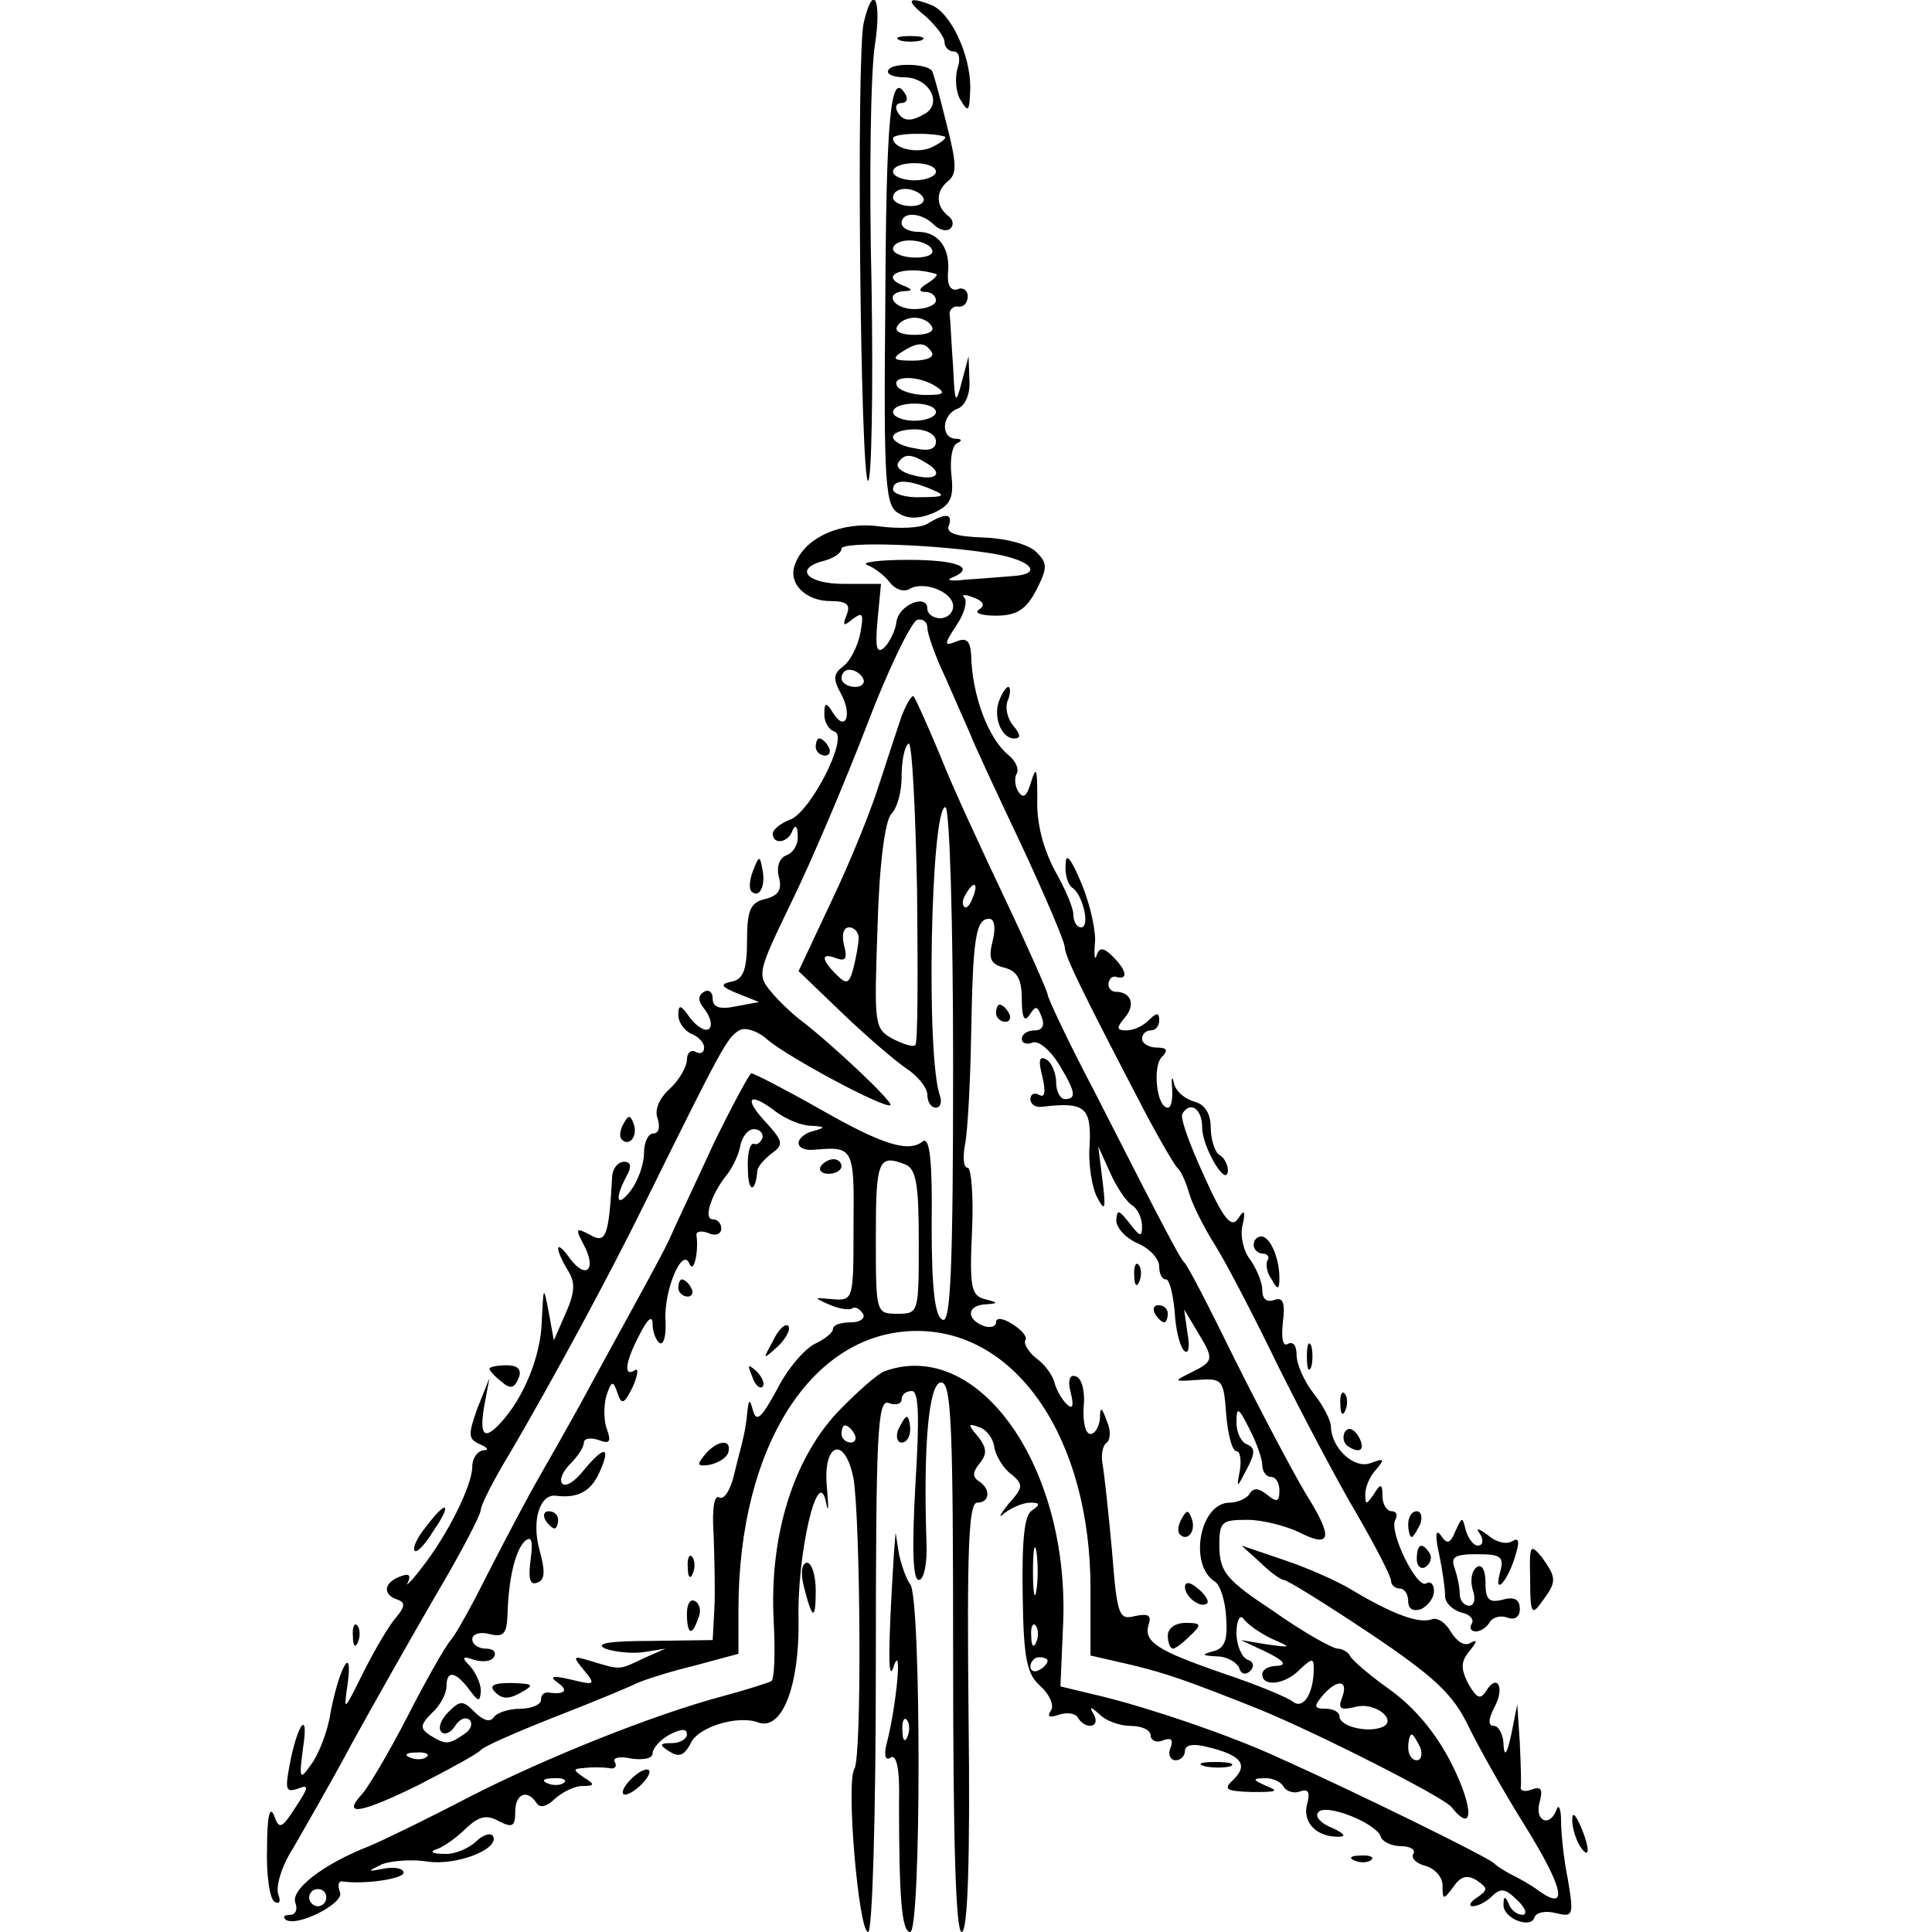 <?xml version="1.0" standalone="no"?>
<!DOCTYPE svg PUBLIC "-//W3C//DTD SVG 20010904//EN"
 "http://www.w3.org/TR/2001/REC-SVG-20010904/DTD/svg10.dtd">
<svg version="1.0" xmlns="http://www.w3.org/2000/svg"
 width="225pt" height="225pt" viewBox="0 0 225 225"
 preserveAspectRatio="xMidYMid meet">
<g transform="translate(0,225) scale(0.1,-0.1)"
fill="#000000" stroke="none">
<path d="M1006 2224 c-9 -35 -4 -534 5 -534 4 0 6 103 4 228 -3 125 -1 251 4
280 8 53 -2 73 -13 26z"/>
<path d="M1078 2231 c12 -11 22 -24 22 -30 0 -6 5 -11 11 -11 6 0 8 -9 4 -20
-3 -11 -2 -28 4 -37 9 -15 10 -13 11 15 0 39 -23 87 -45 96 -28 11 -31 6 -7
-13z"/>
<path d="M1048 2203 c6 -2 18 -2 25 0 6 3 1 5 -13 5 -14 0 -19 -2 -12 -5z"/>
<path d="M1035 2169 c-4 -5 5 -9 18 -9 28 0 45 -29 25 -42 -17 -10 -26 -10
-33 2 -3 6 -1 10 5 10 6 0 8 5 4 11 -17 28 -22 -29 -23 -247 -2 -210 0 -234
16 -242 11 -7 25 -6 41 1 19 9 23 17 20 44 -2 18 1 35 7 37 6 3 5 5 -2 5 -18
1 -16 28 2 35 9 3 15 17 14 33 l-1 28 -8 -30 c-7 -27 -8 -26 -10 18 -2 26 -3
53 -4 60 -1 6 4 11 10 10 6 -1 11 4 11 12 0 7 -6 11 -12 8 -8 -2 -12 5 -11 19
3 29 -11 48 -35 48 -11 0 -19 5 -19 10 0 14 23 13 38 -2 6 -6 15 -8 19 -4 4 4
3 10 -2 14 -15 11 -16 29 -1 41 11 9 10 21 -2 68 -8 32 -15 59 -17 61 -7 8
-45 9 -50 1z m65 -78 c3 -1 -2 -6 -12 -11 -16 -10 -48 -4 -48 9 0 6 44 7 60 2z
m-10 -41 c0 -5 -11 -10 -25 -10 -14 0 -25 5 -25 10 0 6 11 10 25 10 14 0 25
-4 25 -10z m-15 -30 c3 -5 -3 -10 -14 -10 -12 0 -21 5 -21 10 0 6 6 10 14 10
8 0 18 -4 21 -10z m10 -60 c4 -6 -5 -10 -19 -10 -14 0 -26 5 -26 10 0 6 9 10
19 10 11 0 23 -4 26 -10z m5 -29 c3 -1 -2 -6 -10 -11 -10 -6 -11 -10 -2 -10 6
0 12 -4 12 -10 0 -5 -11 -10 -25 -10 -25 0 -36 19 -12 21 10 0 10 2 0 6 -32
12 0 25 37 14z m-5 -61 c4 -6 -5 -10 -20 -10 -15 0 -24 4 -20 10 3 6 12 10 20
10 8 0 17 -4 20 -10z m0 -30 c4 -6 -6 -10 -22 -10 -22 0 -25 2 -13 10 19 12
27 12 35 0z m5 -40 c12 -8 9 -10 -12 -10 -15 0 -30 5 -33 10 -8 13 25 13 45 0z
m0 -30 c0 -5 -11 -10 -25 -10 -14 0 -25 5 -25 10 0 6 11 10 25 10 14 0 25 -4
25 -10z m0 -34 c0 -9 -8 -12 -25 -8 -14 2 -25 8 -25 13 0 5 11 9 25 9 14 0 25
-6 25 -14z m-10 -26 c20 -12 9 -21 -18 -13 -12 3 -19 9 -16 14 7 11 15 11 34
-1z m5 -30 c17 -7 15 -9 -12 -9 -18 -1 -33 4 -33 9 0 12 17 12 45 0z"/>
<path d="M1080 1640 c-8 -5 -33 -6 -56 -3 -44 6 -87 -13 -98 -44 -9 -22 12
-43 41 -43 19 0 24 -4 19 -16 -5 -13 -4 -14 7 -5 12 9 13 6 9 -16 -3 -16 -12
-33 -20 -39 -12 -9 -12 -15 -2 -33 13 -25 4 -44 -10 -21 -8 13 -10 12 -10 -2
0 -9 5 -18 12 -20 17 -6 -29 -96 -53 -103 -10 -4 -19 -11 -19 -16 0 -13 18
-11 23 4 3 7 6 5 6 -6 1 -10 -5 -20 -13 -23 -8 -3 -12 -13 -9 -25 4 -15 0 -22
-16 -26 -17 -4 -21 -13 -21 -48 0 -33 -4 -45 -17 -48 -15 -3 -14 -6 6 -14 l25
-10 -27 -5 c-19 -4 -27 -1 -27 9 0 8 -5 11 -10 8 -8 -5 -7 -11 1 -21 6 -8 9
-18 5 -22 -4 -4 -14 2 -22 12 -11 16 -14 17 -14 4 0 -9 7 -18 15 -22 8 -3 15
-10 15 -16 0 -6 -4 -8 -10 -5 -5 3 -10 -1 -10 -9 0 -8 -9 -24 -20 -34 -13 -12
-18 -25 -14 -35 3 -10 1 -17 -5 -17 -6 0 -11 -10 -11 -23 0 -13 -7 -32 -15
-43 -16 -21 -20 -12 -6 15 7 12 6 18 -2 18 -7 0 -13 -7 -14 -16 -4 -71 -7 -80
-26 -69 -17 9 -17 7 -7 -12 15 -28 3 -41 -16 -16 -17 24 -19 14 -3 -13 9 -14
9 -25 -2 -50 l-14 -32 -6 33 c-6 31 -6 31 -8 -10 -1 -41 -21 -90 -48 -119 -19
-21 -25 -15 -19 20 l6 32 -14 -35 c-11 -31 -11 -36 3 -42 9 -4 11 -7 4 -7 -7
-1 -13 -9 -13 -19 0 -22 -29 -80 -59 -118 -12 -16 -20 -23 -16 -17 4 9 1 11
-9 7 -19 -7 -21 -21 -3 -27 9 -3 9 -8 -2 -21 -8 -9 -25 -38 -38 -64 -23 -46
-23 -47 -18 -12 6 47 -10 17 -20 -34 -3 -22 -14 -49 -22 -60 -14 -20 -15 -19
-10 19 7 46 -7 27 -16 -22 -5 -27 -4 -31 10 -26 13 5 13 2 -3 -22 -16 -25 -19
-26 -25 -9 -5 12 -8 -3 -8 -38 -1 -31 3 -60 9 -63 6 -3 7 1 4 9 -3 9 4 33 17
53 12 21 44 76 69 123 26 47 70 125 98 173 29 49 52 93 52 99 0 5 15 35 34 66
48 82 115 205 160 297 87 176 93 187 107 195 6 4 21 0 33 -11 25 -21 137 -81
143 -76 3 4 -69 72 -106 100 -9 7 -24 21 -33 32 -17 20 -15 24 24 105 23 47
62 139 87 204 25 66 52 121 59 124 6 2 12 -2 12 -9 0 -7 9 -33 21 -58 11 -25
24 -55 29 -66 4 -11 31 -69 59 -128 28 -60 51 -114 51 -120 0 -11 23 -57 96
-197 16 -30 32 -57 35 -60 4 -3 10 -16 14 -30 4 -14 18 -41 30 -60 12 -19 45
-82 73 -140 29 -58 70 -136 92 -173 22 -38 40 -73 40 -78 0 -5 5 -9 10 -9 6 0
10 -7 10 -15 0 -9 6 -12 15 -9 8 4 15 13 15 21 0 8 -4 12 -9 9 -11 -7 -44 61
-36 74 3 6 1 10 -4 10 -6 0 -11 8 -11 18 0 14 -2 15 -10 2 -9 -13 -10 -13 -10
0 0 9 6 22 13 29 10 12 9 13 -7 7 -19 -7 -45 17 -46 42 0 8 -9 25 -20 39 -11
14 -20 34 -20 45 0 11 -4 16 -10 13 -6 -4 -8 6 -6 25 3 23 0 30 -10 26 -9 -3
-14 1 -14 12 0 9 -7 25 -14 35 -8 10 -12 28 -9 40 4 17 2 19 -5 8 -8 -12 -17
-1 -40 50 -16 35 -28 67 -25 72 9 15 23 6 23 -16 0 -23 29 -72 30 -50 0 6 -4
15 -10 18 -5 3 -10 18 -10 32 0 16 -7 27 -19 30 -11 3 -22 12 -24 22 -2 9 -3
6 -2 -6 1 -13 -1 -23 -5 -23 -13 0 -18 48 -7 59 8 8 6 11 -6 11 -9 0 -17 5
-17 10 0 6 5 10 10 10 6 0 10 5 10 12 0 9 -3 9 -12 0 -7 -7 -18 -12 -26 -12
-12 0 -12 3 -2 15 13 15 7 30 -11 30 -5 0 -9 5 -8 10 1 6 5 9 10 7 13 -3 11 8
-5 24 -11 11 -16 11 -19 1 -2 -6 -3 -1 -2 13 2 14 -5 45 -15 70 -13 31 -19 38
-19 23 -1 -12 3 -24 8 -27 12 -8 21 -46 10 -46 -5 0 -9 7 -9 15 0 8 -10 31
-22 52 -13 25 -21 54 -20 83 0 34 -1 39 -7 20 -5 -17 -9 -21 -15 -12 -4 6 -5
16 -2 21 3 5 -1 15 -10 22 -23 19 -42 69 -43 116 -1 16 -5 21 -17 16 -15 -6
-15 -4 0 19 9 13 13 28 9 32 -4 4 1 4 11 0 11 -4 14 -9 6 -14 -6 -4 3 -7 20
-7 24 0 35 7 47 30 13 26 13 31 0 44 -9 9 -35 16 -61 17 -32 1 -45 5 -41 14 5
14 -4 15 -25 2z m78 -35 c45 -8 57 -24 20 -26 -13 -1 -36 -3 -53 -4 -16 -2
-24 -1 -17 2 30 12 7 21 -50 21 -35 0 -56 -3 -48 -6 8 -3 20 -12 26 -20 6 -8
16 -12 23 -8 16 10 51 -3 51 -20 0 -8 -7 -14 -15 -14 -8 0 -15 5 -15 11 0 18
-33 5 -36 -15 -1 -10 -8 -24 -14 -30 -9 -8 -11 -1 -8 32 l4 42 -43 0 c-44 0
-59 18 -23 27 11 3 20 9 20 14 0 9 112 5 178 -6z m-153 -145 c3 -5 -1 -10 -9
-10 -9 0 -16 5 -16 10 0 6 4 10 9 10 6 0 13 -4 16 -10z"/>
<path d="M1164 1435 c-8 -19 2 -45 17 -45 8 0 8 4 -1 15 -7 8 -10 22 -6 30 3
8 3 15 0 15 -2 0 -7 -7 -10 -15z"/>
<path d="M1050 1416 c-5 -15 -17 -51 -26 -79 -9 -29 -33 -89 -55 -135 l-39
-83 50 -48 c28 -27 62 -56 75 -65 14 -9 25 -23 25 -31 0 -8 4 -15 10 -15 5 0
7 6 5 13 -17 43 -11 337 6 337 5 0 9 -135 9 -301 0 -236 -3 -300 -12 -296 -9
3 -13 34 -13 110 1 72 -2 103 -10 98 -17 -14 -48 -4 -123 39 -39 22 -74 40
-77 40 -2 0 -22 -37 -44 -82 -21 -46 -44 -94 -50 -108 -6 -14 -27 -52 -45 -85
-18 -33 -45 -82 -60 -110 -15 -27 -37 -66 -48 -85 -11 -19 -36 -66 -56 -105
-19 -38 -40 -77 -47 -85 -7 -8 -30 -49 -51 -90 -21 -41 -45 -81 -52 -89 -25
-27 -2 -23 65 10 37 19 70 37 73 41 3 4 42 21 85 38 44 17 87 35 95 39 8 4 39
14 68 21 l52 14 0 51 c0 191 86 325 208 325 117 0 202 -127 202 -300 l0 -78
48 -11 c41 -10 64 -18 147 -51 71 -29 214 -102 225 -114 26 -33 27 -3 1 49
-18 36 -43 66 -72 87 -24 17 -45 35 -47 40 -2 4 -9 8 -14 8 -6 0 -40 19 -74
43 -56 37 -63 46 -64 75 0 30 2 32 33 32 17 0 44 -7 59 -14 39 -20 41 -7 9 44
-15 25 -52 95 -82 155 -30 61 -56 112 -60 115 -5 5 -22 37 -105 200 -30 57
-54 108 -54 112 0 3 -22 53 -49 110 -27 57 -62 132 -76 168 -15 36 -29 67 -31
69 -2 2 -8 -8 -14 -23z m16 -383 c-2 -3 -14 1 -26 7 -22 12 -22 16 -18 131 2
74 9 124 16 131 7 7 12 26 12 43 0 18 3 35 8 39 4 4 8 -72 10 -170 1 -97 1
-179 -2 -181z m67 172 c-3 -9 -8 -14 -10 -11 -3 3 -2 9 2 15 9 16 15 13 8 -4z
m23 -51 c-5 -20 -3 -27 14 -31 15 -4 20 -14 20 -37 0 -21 3 -27 9 -18 7 11 9
11 14 -2 4 -10 1 -16 -8 -16 -8 0 -15 -4 -15 -10 0 -5 6 -7 13 -4 7 2 20 -9
30 -25 20 -33 21 -41 7 -41 -5 0 -10 9 -10 19 0 11 -5 23 -11 27 -9 5 -10 -1
-5 -20 4 -18 3 -25 -4 -21 -5 3 -10 1 -10 -5 0 -6 6 -10 13 -9 50 6 58 0 56
-44 -2 -23 3 -51 9 -62 9 -17 10 -13 6 20 l-5 40 14 -31 c8 -18 20 -35 26 -38
6 -4 11 -15 11 -24 0 -13 -2 -13 -15 4 -12 15 -14 16 -15 3 0 -9 11 -21 25
-27 14 -6 25 -18 25 -27 0 -8 3 -15 8 -15 4 0 8 -17 10 -37 1 -21 6 -41 11
-46 5 -5 7 4 4 20 l-4 28 15 -25 c20 -33 20 -35 -6 -48 -22 -11 -22 -11 7 -9
29 2 30 0 33 -40 2 -24 7 -43 12 -43 4 0 6 -10 4 -22 -4 -22 -4 -22 8 1 10 19
10 25 0 29 -6 2 -12 13 -12 25 0 19 2 19 15 -7 8 -15 15 -35 15 -42 0 -8 5
-14 10 -14 6 0 10 -7 10 -16 0 -13 -3 -14 -14 -5 -10 8 -16 9 -21 1 -3 -5 -14
-10 -23 -10 -35 0 -48 -73 -17 -92 6 -4 12 -22 13 -42 2 -26 -2 -36 -15 -39
-14 -4 -14 -5 4 -6 12 0 23 -7 26 -13 2 -8 8 -9 13 -4 5 5 4 11 -3 13 -7 3
-13 17 -13 31 0 15 4 22 8 17 4 -6 18 -16 32 -23 25 -11 25 -11 -5 -7 l-30 5
30 -14 c20 -10 24 -15 13 -16 -10 0 -18 -4 -18 -10 0 -15 27 -12 44 6 14 13
16 13 16 1 0 -29 -12 -48 -24 -39 -6 5 -42 20 -81 33 -78 27 -94 37 -87 58 3
10 -1 12 -16 9 -19 -5 -21 0 -27 76 -4 44 -9 90 -11 101 -2 10 0 22 5 25 4 3
5 14 0 25 -6 17 -8 17 -8 3 -1 -10 -6 -18 -11 -18 -6 0 -9 14 -8 31 2 18 -2
34 -9 36 -7 3 -10 -4 -6 -19 4 -16 2 -20 -5 -13 -6 6 -12 17 -14 25 -2 8 -11
21 -21 28 -9 7 -15 17 -13 21 3 4 -4 12 -15 19 -11 7 -19 8 -19 2 0 -5 -7 -7
-15 -4 -20 8 -19 24 3 25 15 1 15 2 -1 6 -16 4 -18 14 -15 79 2 41 -1 74 -5
74 -5 0 -6 12 -3 28 3 15 6 72 7 127 2 111 5 135 21 135 6 0 8 -10 4 -26z
m-156 4 c0 -7 -3 -23 -6 -35 -5 -19 -8 -20 -20 -8 -18 18 -18 26 0 19 11 -4
13 0 9 15 -3 12 -1 21 6 21 6 0 11 -6 11 -12z m-96 -203 c11 -8 29 -16 40 -16
17 -1 18 -2 4 -6 -10 -2 -18 -9 -18 -14 0 -6 8 -9 18 -8 46 4 47 3 46 -89 0
-86 0 -87 -25 -85 -21 2 -22 2 -4 -6 11 -5 23 -7 27 -5 4 3 9 0 13 -6 3 -5 -3
-10 -14 -10 -12 0 -21 -3 -21 -8 0 -4 -10 -12 -21 -17 -12 -6 -32 -29 -44 -53
-18 -33 -24 -39 -28 -25 -4 15 -5 14 -7 -4 -1 -13 -4 -26 -5 -30 -1 -5 -6 -23
-10 -40 -4 -18 -12 -30 -17 -27 -6 4 -9 -12 -7 -42 1 -27 2 -66 1 -86 l-2 -38
-72 -1 c-49 0 -66 -3 -53 -9 11 -4 31 -6 45 -4 l25 4 -25 -11 c-29 -14 -27
-14 -60 -4 -23 7 -24 7 -10 -10 14 -17 13 -18 -15 -11 -22 5 -26 4 -15 -4 13
-9 7 -14 -12 -11 -5 0 -8 -3 -8 -9 0 -5 -11 -10 -24 -10 -14 0 -28 -5 -31 -10
-4 -6 -12 -4 -22 6 -14 14 -17 14 -31 0 -9 -9 -12 -19 -8 -23 4 -4 11 -1 16 7
5 8 12 11 17 7 4 -5 1 -12 -7 -17 -18 -12 -21 -12 -39 -1 -12 8 -12 12 2 26
10 9 17 23 17 31 0 19 10 18 26 -3 11 -15 13 -16 14 -2 0 8 -6 21 -12 28 -11
11 -10 13 4 8 10 -3 20 -2 23 3 4 6 -1 10 -9 10 -9 0 -16 5 -16 11 0 6 9 9 20
6 16 -4 20 0 21 21 1 43 9 76 20 87 8 7 10 1 7 -21 -3 -22 -1 -31 8 -27 9 3 9
14 2 39 -9 34 1 65 20 62 25 -3 40 5 50 27 14 31 6 32 -18 3 -10 -13 -21 -20
-25 -16 -4 4 0 14 9 23 9 9 16 20 16 25 0 5 8 6 17 3 13 -5 15 -2 10 12 -4 10
-4 27 -1 39 6 18 8 19 13 4 5 -15 8 -13 18 7 6 14 7 23 2 19 -13 -8 -11 10 6
42 9 18 15 23 15 12 0 -9 4 -19 8 -22 5 -3 8 9 7 26 -2 36 20 87 28 66 5 -12
11 15 8 34 0 4 6 5 14 2 8 -4 15 -1 15 5 0 6 -4 11 -10 11 -11 0 -2 28 15 50
7 8 15 24 17 35 2 11 9 20 16 20 6 0 11 -4 10 -10 -2 -5 -6 -9 -10 -7 -5 1 -8
-13 -7 -30 0 -27 9 -28 11 -1 1 5 8 13 17 20 14 10 13 14 -8 37 -26 28 -18 35
13 11z m150 -61 c13 -5 16 -23 16 -90 0 -83 0 -84 -25 -84 -25 0 -25 1 -25 90
0 89 3 96 34 84z m509 -621 c-5 -13 -2 -15 15 -11 24 7 52 -17 30 -24 -18 -6
-48 2 -48 13 0 5 -7 9 -16 9 -14 0 -14 3 -4 15 17 20 31 19 23 -2z m91 -58 c3
-8 1 -15 -4 -15 -6 0 -10 7 -10 15 0 8 2 15 4 15 2 0 6 -7 10 -15z m-1157 -11
c-3 -3 -12 -4 -19 -1 -8 3 -5 6 6 6 11 1 17 -2 13 -5z"/>
<path d="M1160 1070 c0 -5 5 -10 11 -10 5 0 7 5 4 10 -3 6 -8 10 -11 10 -2 0
-4 -4 -4 -10z"/>
<path d="M1321 764 c0 -11 3 -14 6 -6 3 7 2 16 -1 19 -3 4 -6 -2 -5 -13z"/>
<path d="M1345 720 c3 -5 8 -10 11 -10 2 0 4 5 4 10 0 6 -5 10 -11 10 -5 0 -7
-4 -4 -10z"/>
<path d="M1376 481 c-4 -7 -5 -15 -2 -18 9 -9 19 4 14 18 -4 11 -6 11 -12 0z"/>
<path d="M1380 402 c0 -12 19 -26 26 -19 2 2 -2 10 -11 17 -9 8 -15 8 -15 2z"/>
<path d="M1360 345 c0 -8 3 -15 6 -15 3 0 12 7 20 15 14 13 13 15 -5 15 -12 0
-21 -6 -21 -15z"/>
<path d="M956 892 c-3 -5 1 -9 9 -9 8 0 15 4 15 9 0 4 -4 8 -9 8 -6 0 -12 -4
-15 -8z"/>
<path d="M790 750 c0 -5 5 -10 11 -10 5 0 7 5 4 10 -3 6 -8 10 -11 10 -2 0 -4
-4 -4 -10z"/>
<path d="M900 688 c-12 -22 -12 -22 6 -6 10 10 15 20 12 24 -4 3 -12 -5 -18
-18z"/>
<path d="M876 647 c3 -10 9 -15 12 -12 3 3 0 11 -7 18 -10 9 -11 8 -5 -6z"/>
<path d="M821 556 c-10 -12 -9 -14 5 -12 10 2 20 8 22 14 5 17 -13 15 -27 -2z"/>
<path d="M635 480 c3 -5 8 -10 11 -10 2 0 4 5 4 10 0 6 -5 10 -11 10 -5 0 -7
-4 -4 -10z"/>
<path d="M801 424 c0 -11 3 -14 6 -6 3 7 2 16 -1 19 -3 4 -6 -2 -5 -13z"/>
<path d="M800 371 c0 -25 6 -27 13 -6 4 8 2 17 -3 20 -6 4 -10 -3 -10 -14z"/>
<path d="M577 279 c8 -8 16 -8 30 0 16 9 14 10 -11 11 -22 0 -27 -3 -19 -11z"/>
<path d="M950 1380 c0 -5 5 -10 11 -10 5 0 7 5 4 10 -3 6 -8 10 -11 10 -2 0
-4 -4 -4 -10z"/>
<path d="M877 1236 c-4 -10 -5 -21 -2 -24 9 -9 17 6 13 25 -3 17 -4 17 -11 -1z"/>
<path d="M726 941 c-4 -7 -5 -15 -2 -18 9 -9 19 4 14 18 -4 11 -6 11 -12 0z"/>
<path d="M1460 800 c0 -5 5 -10 11 -10 5 0 8 -4 5 -8 -2 -4 -1 -14 5 -22 7
-13 9 -12 9 2 0 23 -11 48 -21 48 -5 0 -9 -4 -9 -10z"/>
<path d="M1522 670 c0 -14 2 -19 5 -12 2 6 2 18 0 25 -3 6 -5 1 -5 -13z"/>
<path d="M570 656 c0 -2 6 -9 14 -15 10 -9 15 -8 20 4 4 10 -1 15 -14 15 -11
0 -20 -2 -20 -4z"/>
<path d="M1030 653 c-8 -3 -33 -25 -55 -48 -52 -56 -79 -145 -74 -242 2 -37 1
-70 -3 -71 -4 -2 -29 -10 -55 -17 -83 -22 -209 -73 -295 -117 -46 -24 -99 -50
-118 -58 -54 -21 -92 -51 -86 -66 3 -8 0 -14 -6 -14 -6 0 -9 -2 -6 -5 11 -11
69 18 64 31 -3 8 -2 13 2 13 26 -4 72 3 72 10 0 5 -10 7 -22 5 -21 -4 -21 -4
-3 5 11 4 35 6 53 3 34 -5 85 15 76 30 -3 4 -12 1 -20 -7 -9 -8 -25 -15 -37
-14 -15 0 -17 3 -7 6 8 3 23 14 33 24 15 14 24 16 38 8 16 -8 19 -6 19 11 0
21 14 27 25 10 4 -6 12 -4 21 5 9 8 23 15 32 15 15 0 15 2 2 10 -13 9 -13 10
0 11 8 1 21 1 29 0 7 -2 10 2 7 7 -3 5 6 7 19 4 14 -2 25 0 25 6 0 6 9 16 20
22 14 7 20 7 20 0 0 -5 -8 -10 -17 -10 -15 0 -16 -2 -3 -10 11 -7 17 -4 24 9
8 20 56 34 79 25 28 -10 48 43 47 119 -2 78 23 184 32 137 3 -14 3 -6 1 18 -5
52 21 61 31 10 8 -49 10 -324 1 -338 -10 -16 5 -190 16 -190 5 0 9 135 9 311
0 272 2 310 15 305 8 -3 15 -1 15 4 0 6 5 10 12 10 8 0 9 -30 4 -110 -4 -73
-3 -110 4 -110 6 0 10 19 9 43 -4 116 3 187 17 187 12 0 14 -49 14 -320 0
-214 3 -320 10 -320 7 0 10 83 8 250 -2 195 0 250 10 250 15 0 16 16 2 25 -8
5 -7 11 1 21 9 11 8 18 -2 31 -12 14 -12 16 1 11 8 -2 17 -13 18 -24 2 -10 11
-25 20 -31 14 -12 14 -15 -4 -35 -10 -13 -12 -17 -4 -10 8 6 21 12 30 12 11 0
12 -2 2 -9 -9 -5 -12 -34 -11 -98 1 -76 5 -93 21 -107 10 -9 16 -22 12 -28 -5
-7 -2 -9 9 -5 9 3 19 2 22 -3 9 -15 27 -12 19 3 -6 10 -4 10 7 0 7 -7 23 -13
36 -13 13 0 23 -5 23 -11 0 -6 7 -9 14 -6 10 4 13 1 9 -9 -3 -7 0 -14 6 -14 6
0 11 5 11 11 0 7 10 9 28 4 37 -9 46 -20 29 -37 -13 -12 -10 -14 22 -15 28 0
31 1 16 7 -16 7 -17 9 -3 9 9 1 20 -4 23 -10 4 -6 13 -8 20 -5 9 3 11 -2 7
-16 -5 -21 12 -38 38 -37 8 0 5 4 -8 10 -13 5 -21 13 -17 18 7 12 68 -12 73
-28 2 -6 13 -11 23 -11 11 0 18 -4 15 -9 -3 -5 3 -11 14 -14 11 -3 20 -13 20
-23 0 -17 1 -17 13 -1 8 12 16 14 27 7 13 -9 13 -11 0 -20 -8 -5 -10 -10 -5
-10 6 0 16 5 23 12 10 10 16 8 29 -5 10 -9 12 -17 6 -17 -6 0 -14 6 -16 13 -4
9 -6 9 -6 -1 -1 -16 32 -29 36 -15 2 6 13 8 25 5 20 -5 21 -3 14 39 -5 24 -8
55 -8 69 0 14 -3 19 -5 13 -8 -22 -26 -14 -20 8 4 15 2 19 -9 15 -7 -3 -13 -2
-13 2 1 4 0 27 -1 52 l-3 45 -7 -35 c-5 -23 -8 -27 -9 -12 0 12 -6 22 -11 22
-7 0 -7 7 0 21 13 23 4 41 -9 20 -7 -11 -11 -9 -21 8 -9 18 -9 26 2 39 8 10 9
13 1 9 -7 -5 -16 1 -23 12 -6 11 -16 18 -23 15 -15 -5 -45 6 -92 34 -16 10
-52 26 -79 35 l-50 17 22 -20 c11 -11 24 -20 27 -20 4 0 49 -28 100 -62 76
-51 97 -71 115 -108 12 -25 42 -78 67 -118 44 -71 50 -99 15 -74 -9 7 -24 15
-32 19 -8 4 -17 10 -20 13 -5 6 -157 81 -253 124 -57 26 -146 56 -202 70 l-50
12 3 70 c9 184 -98 337 -208 297z m-35 -73 c3 -5 1 -10 -4 -10 -6 0 -11 5 -11
10 0 6 2 10 4 10 3 0 8 -4 11 -10z m212 -182 c-2 -13 -4 -3 -4 22 0 25 2 35 4
23 2 -13 2 -33 0 -45z m0 -60 c-3 -8 -6 -5 -6 6 -1 11 2 17 5 13 3 -3 4 -12 1
-19z m13 -22 c0 -3 -4 -8 -10 -11 -5 -3 -10 -1 -10 4 0 6 5 11 10 11 6 0 10
-2 10 -4z m-563 -142 c-3 -3 -12 -4 -19 -1 -8 3 -5 6 6 6 11 1 17 -2 13 -5z
m-277 -134 c0 -5 -4 -10 -10 -10 -5 0 -10 5 -10 10 0 6 5 10 10 10 6 0 10 -4
10 -10z"/>
<path d="M1561 614 c0 -11 3 -14 6 -6 3 7 2 16 -1 19 -3 4 -6 -2 -5 -13z"/>
<path d="M1046 585 c-3 -8 -1 -15 4 -15 6 0 10 7 10 15 0 8 -2 15 -4 15 -2 0
-6 -7 -10 -15z"/>
<path d="M1566 582 c-3 -6 -1 -14 5 -17 14 -9 20 -2 10 14 -6 8 -11 9 -15 3z"/>
<path d="M497 473 c-11 -13 -17 -26 -14 -29 2 -3 12 7 21 22 23 33 17 39 -7 7z"/>
<path d="M1640 475 c0 -8 2 -15 4 -15 2 0 6 7 10 15 3 8 1 15 -4 15 -6 0 -10
-7 -10 -15z"/>
<path d="M1695 467 c-6 -15 -10 -16 -17 -5 -6 8 -7 0 -2 -22 4 -19 7 -41 7
-49 0 -8 9 -16 19 -19 10 -2 15 -8 12 -13 -3 -5 -1 -9 5 -9 5 0 13 5 16 11 4
6 13 8 21 5 8 -3 14 1 14 10 0 11 -6 15 -20 11 -16 -4 -20 0 -20 20 0 14 -4
22 -10 18 -6 -4 -8 -15 -5 -26 4 -11 2 -19 -4 -19 -6 0 -11 6 -11 14 0 8 -3
21 -6 30 -5 13 1 16 26 16 28 0 32 -3 27 -21 -8 -29 9 -11 18 20 5 16 4 21 -4
16 -7 -4 -19 -1 -28 7 -12 9 -15 9 -9 1 4 -7 3 -13 -3 -13 -5 0 -11 8 -14 18
-4 16 -4 16 -12 -1z"/>
<path d="M1041 440 c-7 -113 -7 -153 0 -130 10 28 3 -46 -8 -89 -4 -15 -2 -22
4 -18 7 5 11 -13 10 -51 0 -111 3 -152 13 -152 13 0 13 390 0 405 -4 5 -10 21
-13 35 l-4 25 -2 -25z m16 -212 c-3 -8 -6 -5 -6 6 -1 11 2 17 5 13 3 -3 4 -12
1 -19z"/>
<path d="M1650 434 c0 -8 5 -12 10 -9 6 4 8 11 5 16 -9 14 -15 11 -15 -7z"/>
<path d="M1782 411 c0 -41 2 -43 14 -26 17 23 17 27 0 51 -14 17 -15 15 -14
-25z"/>
<path d="M936 403 c10 -40 14 -41 14 -5 0 18 -5 32 -10 32 -6 0 -8 -11 -4 -27z"/>
<path d="M411 344 c0 -11 3 -14 6 -6 3 7 2 16 -1 19 -3 4 -6 -2 -5 -13z"/>
<path d="M1403 193 c9 -2 23 -2 30 0 6 3 -1 5 -18 5 -16 0 -22 -2 -12 -5z"/>
<path d="M732 175 c-7 -8 -9 -15 -4 -15 5 0 15 7 22 15 16 19 -1 19 -18 0z"/>
<path d="M1831 130 c0 -8 4 -22 9 -30 12 -18 12 -2 0 25 -6 13 -9 15 -9 5z"/>
<path d="M1578 83 c7 -3 16 -2 19 1 4 3 -2 6 -13 5 -11 0 -14 -3 -6 -6z"/>
</g>
</svg>
